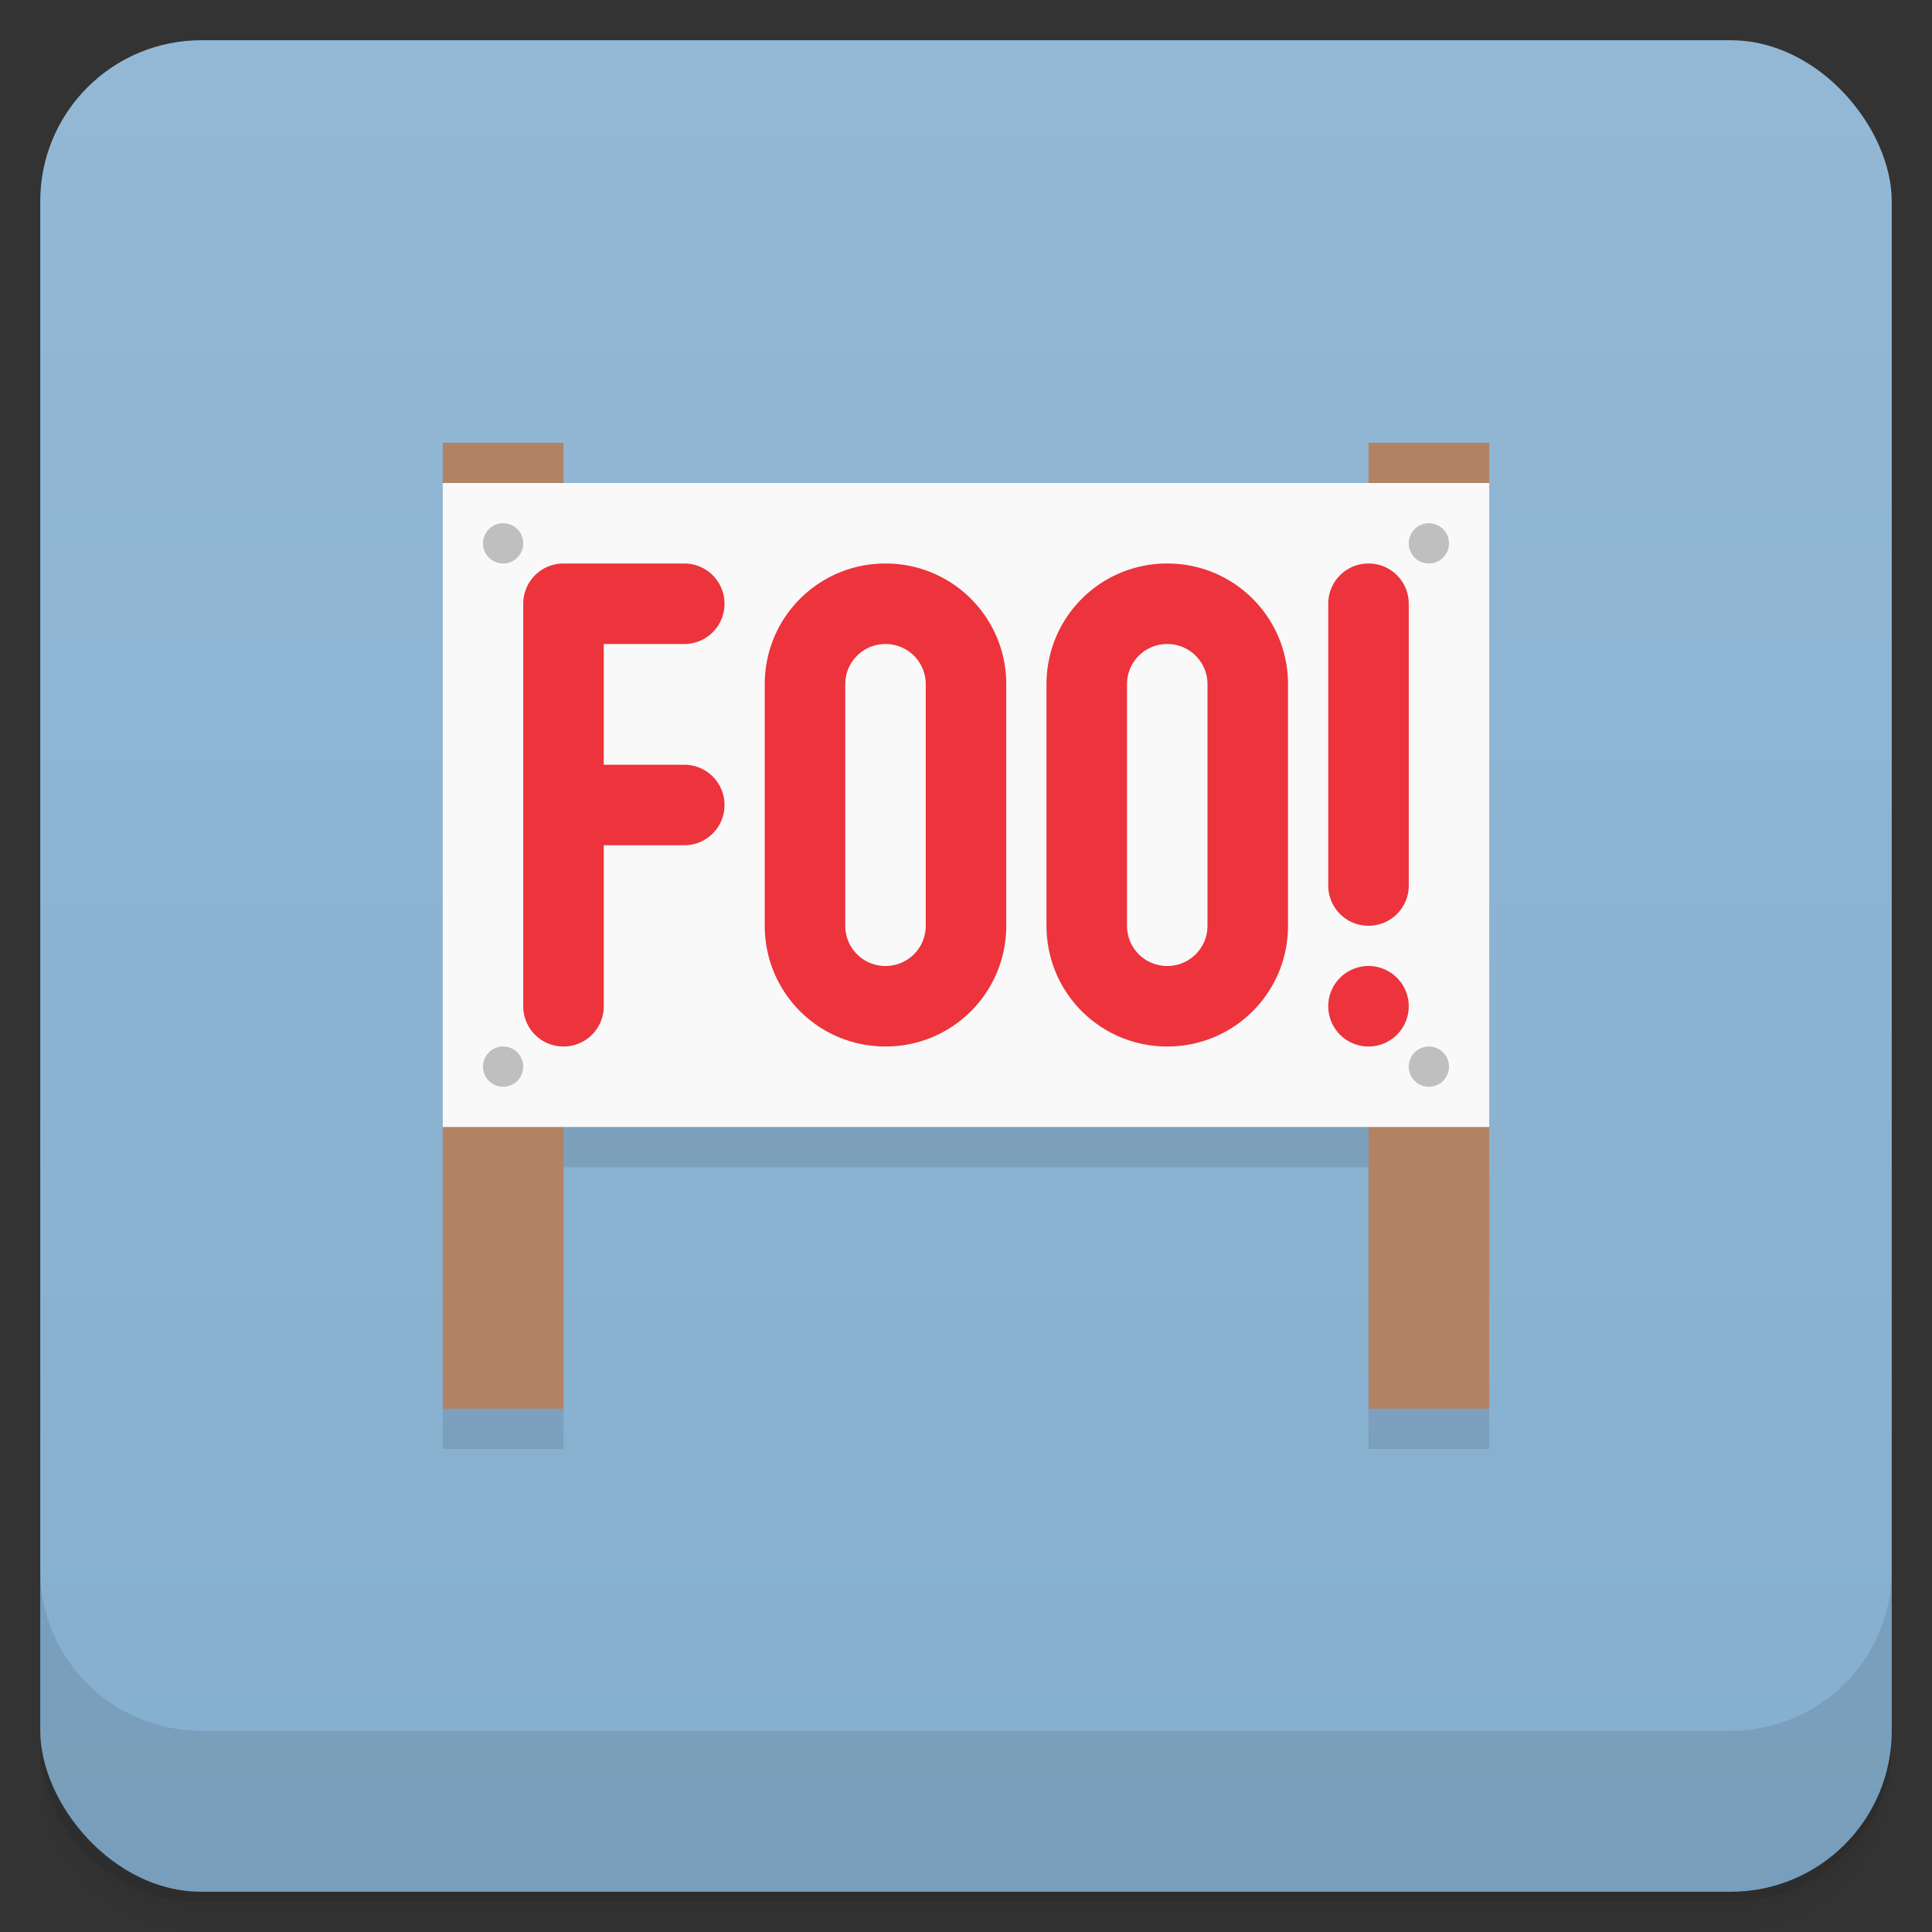 <svg version="1.1" viewBox="0 0 48 48" xmlns="http://www.w3.org/2000/svg">
 <rect x="0" y="0" width="48" height="48" fill="#333333" stroke="none"/>
 <defs>
  <linearGradient id="bg" x2="0" y1="1" y2="47" gradientUnits="userSpaceOnUse">
   <stop style="stop-color:#93b8d5" offset="0"/>
   <stop style="stop-color:#85afcf" offset="1"/>
  </linearGradient>
 </defs>
 <path d="m1 43v0.25c0 2.216 1.784 4 4 4h38c2.216 0 4-1.784 4-4v-0.25c0 2.216-1.784 4-4 4h-38c-2.216 0-4-1.784-4-4zm0 0.5v0.5c0 2.216 1.784 4 4 4h38c2.216 0 4-1.784 4-4v-0.5c0 2.216-1.784 4-4 4h-38c-2.216 0-4-1.784-4-4z" style="opacity:.02"/>
 <path d="m1 43.25v0.25c0 2.216 1.784 4 4 4h38c2.216 0 4-1.784 4-4v-0.25c0 2.216-1.784 4-4 4h-38c-2.216 0-4-1.784-4-4z" style="opacity:.05"/>
 <path d="m1 43v0.25c0 2.216 1.784 4 4 4h38c2.216 0 4-1.784 4-4v-0.25c0 2.216-1.784 4-4 4h-38c-2.216 0-4-1.784-4-4z" style="opacity:.1"/>
 <rect x="1" y="1" width="46" height="46" rx="4" style="fill:url(#bg)"/>
 <path d="m1 39v4c0 2.216 1.784 4 4 4h38c2.216 0 4-1.784 4-4v-4c0 2.216-1.784 4-4 4h-38c-2.216 0-4-1.784-4-4z" style="opacity:.1"/>
 <path d="m11 13v23h3v-7h20v7h3v-23z" style="opacity:.1;paint-order:normal"/>
 <path d="m11 11v24h3v-24zm23 0v24h3v-24z" style="fill:#b18364;paint-order:normal"/>
 <path d="m11 12h26v16h-26z" style="fill:#f9f9f9;stroke-width:.85"/>
 <path d="m14 14c-0.554 0-1 0.446-1 1v10c0 0.554 0.446 1 1 1s1-0.446 1-1v-4h2c0.554 0 1-0.446 1-1s-0.446-1-1-1h-2v-3h2c0.554 0 1-0.446 1-1s-0.446-1-1-1zm8 0c-1.662 0-3 1.338-3 3v6c0 1.662 1.338 3 3 3s3-1.338 3-3v-6c0-1.662-1.338-3-3-3zm7 0c-1.662 0-3 1.338-3 3v6c0 1.662 1.338 3 3 3s3-1.338 3-3v-6c0-1.662-1.338-3-3-3zm5 0c-0.554 0-1 0.446-1 1v7c0 0.554 0.446 1 1 1s1-0.446 1-1v-7c0-0.554-0.446-1-1-1zm-12 2c0.554 0 1 0.446 1 1v6c0 0.554-0.446 1-1 1s-1-0.446-1-1v-6c0-0.554 0.446-1 1-1zm7 0c0.554 0 1 0.446 1 1v6c0 0.554-0.446 1-1 1s-1-0.446-1-1v-6c0-0.554 0.446-1 1-1zm5 8a1 1 0 0 0-1 1 1 1 0 0 0 1 1 1 1 0 0 0 1-1 1 1 0 0 0-1-1z" style="fill:#ed333b;paint-order:normal"/>
 <path d="m12.5 13a0.5 0.5 0 0 0-0.5 0.5 0.5 0.5 0 0 0 0.5 0.5 0.5 0.5 0 0 0 0.5-0.5 0.5 0.5 0 0 0-0.5-0.5zm23 0a0.5 0.5 0 0 0-0.5 0.5 0.5 0.5 0 0 0 0.5 0.5 0.5 0.5 0 0 0 0.5-0.5 0.5 0.5 0 0 0-0.5-0.5zm-23 13a0.5 0.5 0 0 0-0.5 0.5 0.5 0.5 0 0 0 0.5 0.5 0.5 0.5 0 0 0 0.5-0.5 0.5 0.5 0 0 0-0.5-0.5zm23 0a0.5 0.5 0 0 0-0.5 0.5 0.5 0.5 0 0 0 0.5 0.5 0.5 0.5 0 0 0 0.5-0.5 0.5 0.5 0 0 0-0.5-0.5z" style="fill:#bfbfbf;paint-order:normal"/>
</svg>
